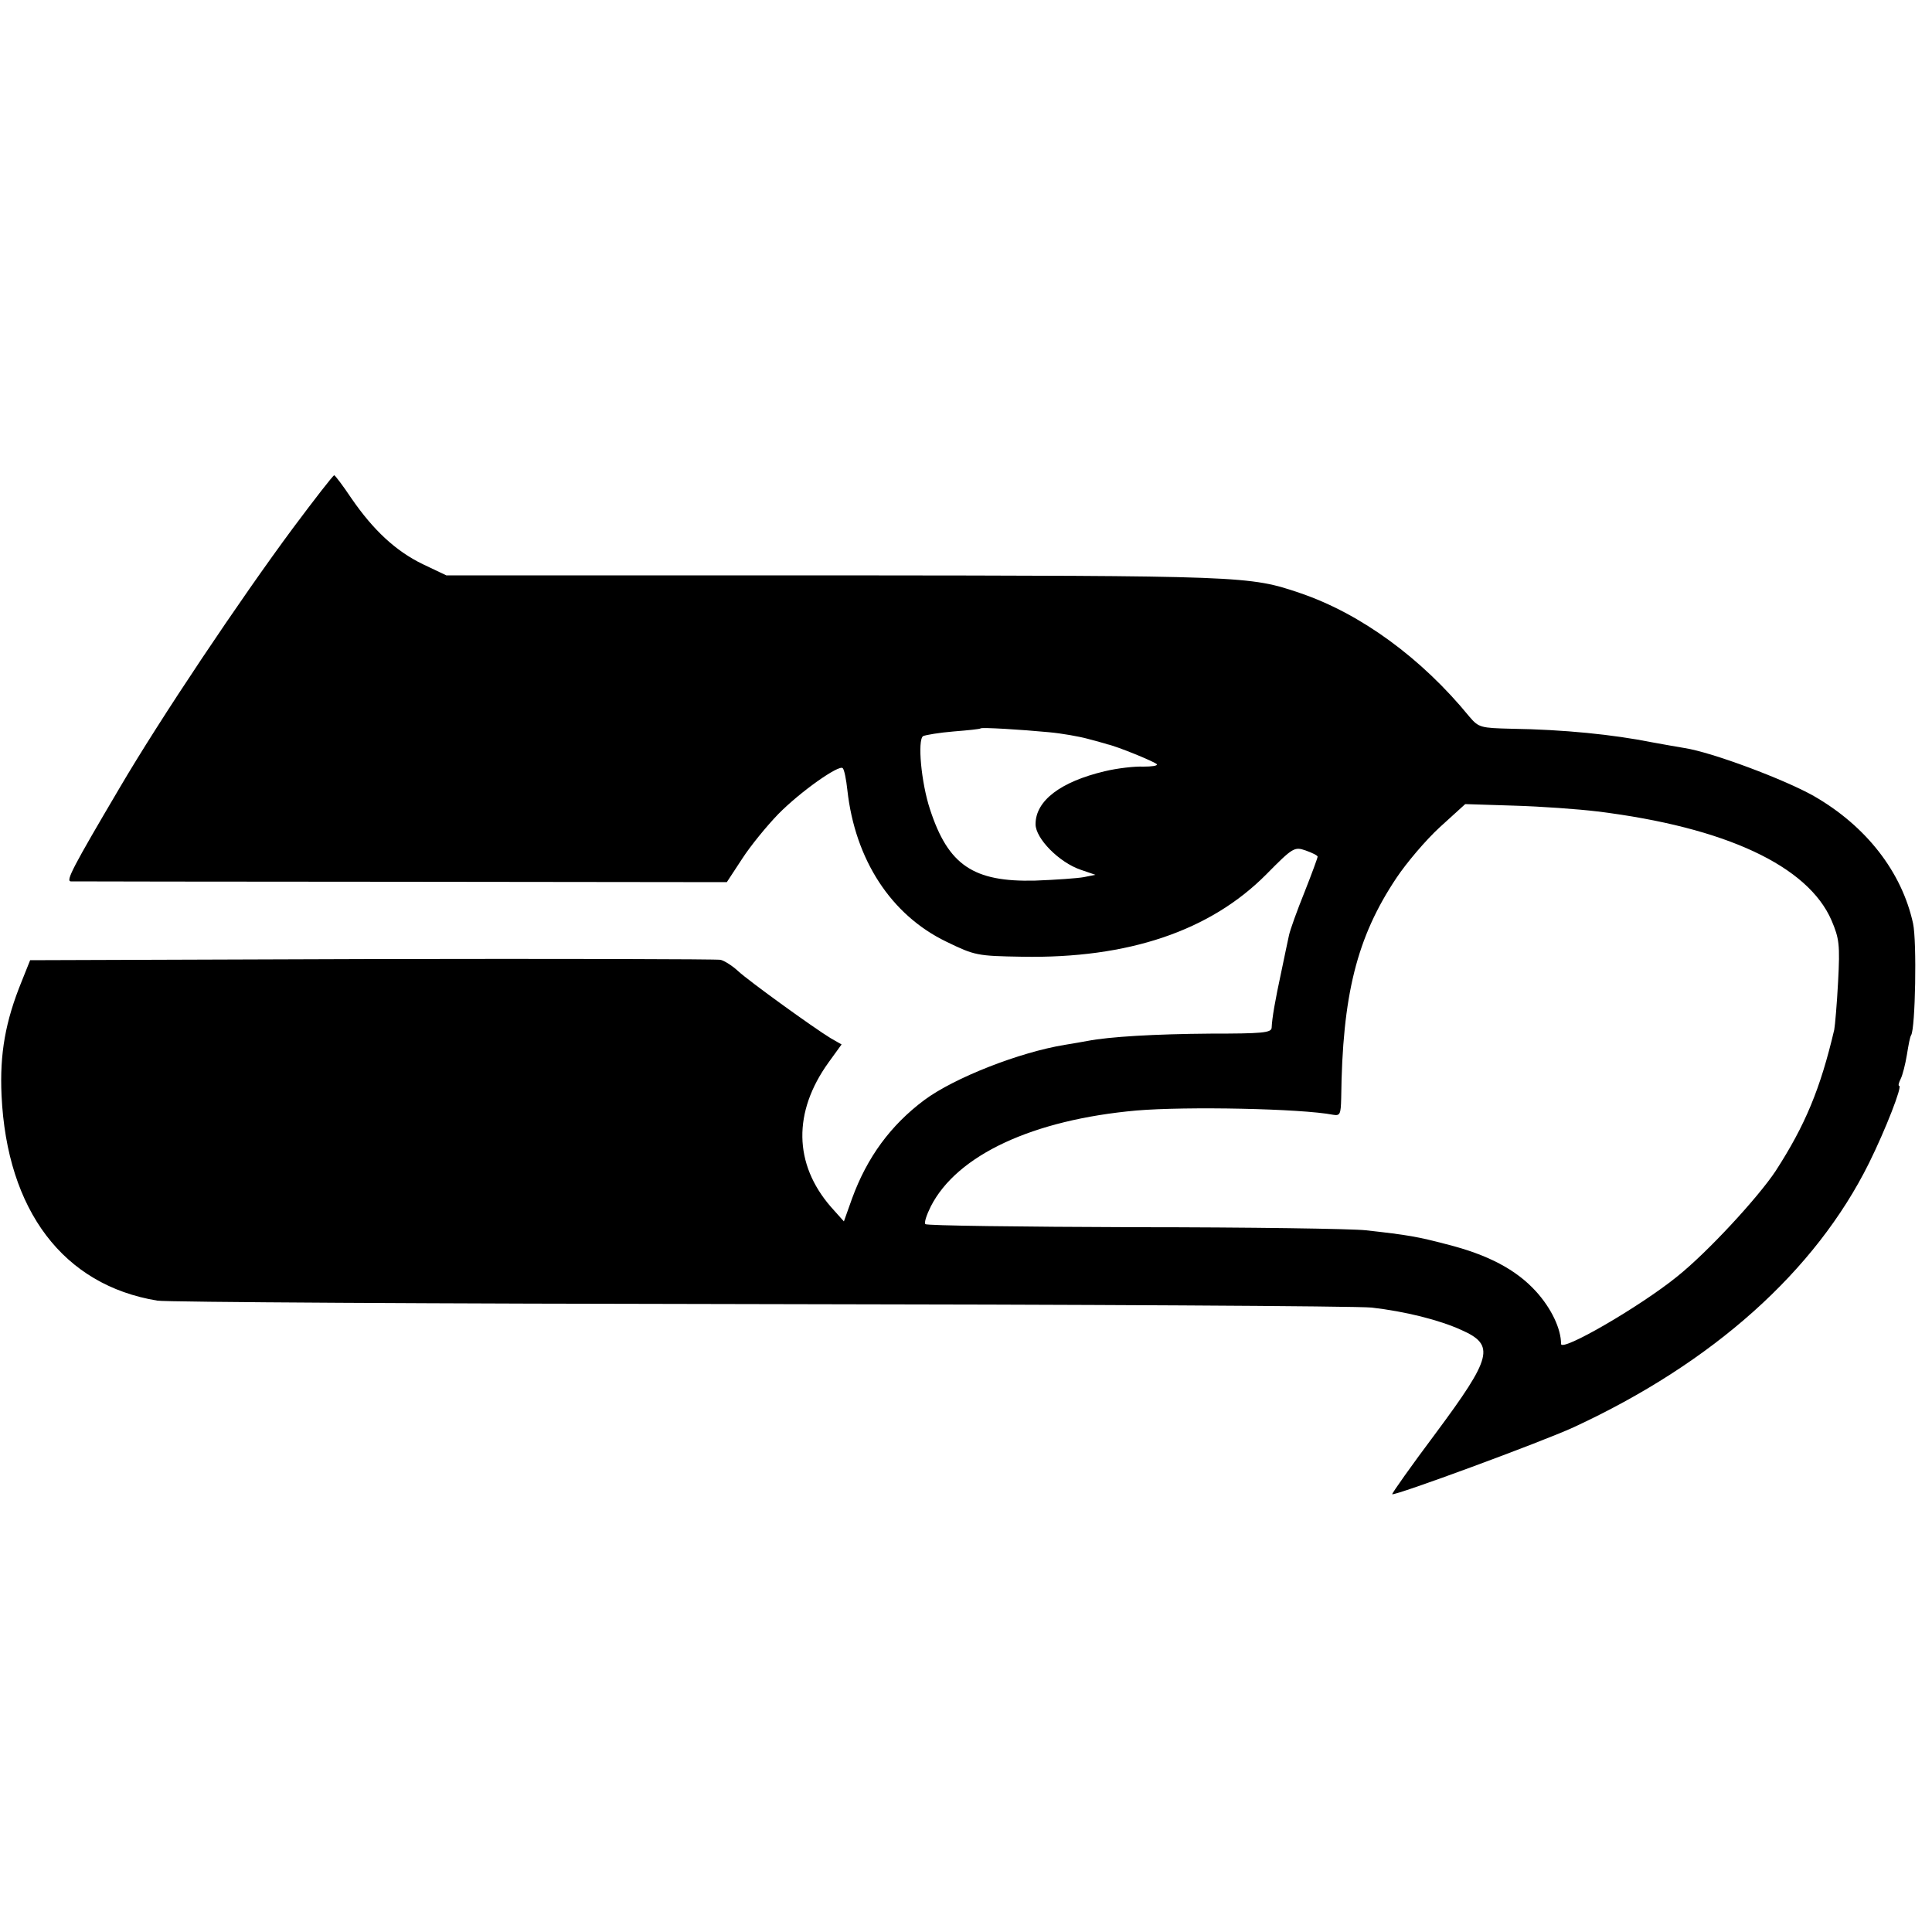 <?xml version="1.0" standalone="no"?>
<!DOCTYPE svg PUBLIC "-//W3C//DTD SVG 20010904//EN"
 "http://www.w3.org/TR/2001/REC-SVG-20010904/DTD/svg10.dtd">
<svg version="1.0" xmlns="http://www.w3.org/2000/svg"
 width="500pt" height="500pt" viewBox="0 0 500 500"
 preserveAspectRatio="xMidYMid meet">
<g transform="translate(0,500) scale(0.1,-0.1)"
fill="#000000" stroke="none">
<path d="M758 3633 c-135 -182 -343 -492 -449 -673 -121 -205 -139 -240 -126
-241 7 0 391 -1 855 -1 l843 -1 40 61 c22 34 64 85 93 115 58 59 158 129 167
119 4 -4 9 -29 12 -57 20 -180 113 -323 256 -392 74 -36 80 -37 196 -39 275
-5 487 67 632 213 69 70 73 72 102 62 17 -6 31 -13 31 -16 0 -3 -15 -44 -34
-92 -19 -47 -37 -97 -40 -111 -3 -14 -12 -56 -20 -95 -16 -74 -24 -120 -25
-145 -1 -13 -26 -15 -158 -15 -144 -1 -263 -8 -319 -19 -12 -2 -38 -7 -58 -10
-117 -19 -286 -85 -364 -143 -87 -65 -148 -148 -187 -255 l-21 -59 -34 38
c-96 111 -98 245 -6 373 l34 47 -28 16 c-43 26 -212 148 -240 174 -14 13 -34
26 -45 29 -11 2 -418 3 -903 2 l-884 -3 -22 -55 c-42 -103 -57 -187 -52 -295
14 -298 160 -491 403 -531 21 -4 722 -8 1558 -9 836 -1 1549 -5 1585 -9 87
-10 175 -32 232 -58 88 -39 80 -70 -67 -268 -63 -84 -113 -155 -112 -157 6 -5
386 135 469 173 361 167 626 404 765 684 43 87 87 200 78 200 -3 0 -1 8 4 18
5 10 12 38 16 62 4 25 8 47 11 51 11 18 15 242 5 289 -29 133 -121 252 -257
330 -76 43 -263 113 -334 124 -19 3 -57 10 -85 15 -100 20 -228 33 -363 35
-80 2 -85 3 -109 31 -124 152 -282 267 -438 320 -132 45 -144 45 -1203 46
l-1007 0 -61 29 c-70 34 -128 88 -185 171 -22 33 -42 59 -44 59 -3 0 -51 -62
-107 -137z m1957 -528 c33 -3 78 -11 100 -17 22 -6 45 -12 50 -14 25 -5 125
-46 129 -52 2 -4 -14 -6 -35 -6 -22 1 -67 -4 -100 -12 -114 -27 -179 -76 -179
-137 0 -37 61 -99 117 -118 l38 -13 -30 -6 c-16 -3 -73 -7 -126 -9 -160 -4
-225 40 -272 184 -23 69 -33 180 -18 190 7 3 42 9 79 12 37 3 68 6 70 8 3 3
104 -3 177 -10z m1419 -205 c332 -41 545 -141 606 -282 20 -47 22 -63 17 -158
-3 -58 -8 -114 -10 -125 -36 -153 -75 -247 -152 -366 -46 -69 -176 -210 -255
-273 -95 -77 -300 -196 -300 -174 0 39 -25 92 -65 136 -51 56 -124 95 -232
122 -72 19 -99 24 -208 36 -33 4 -302 8 -597 8 -295 1 -540 4 -543 8 -4 3 3
24 14 46 68 133 264 224 532 248 129 11 427 5 509 -11 18 -3 20 1 21 43 3 266
40 416 143 570 26 39 76 98 112 131 l66 60 126 -4 c70 -2 167 -9 216 -15z"/>
</g>
</svg>
